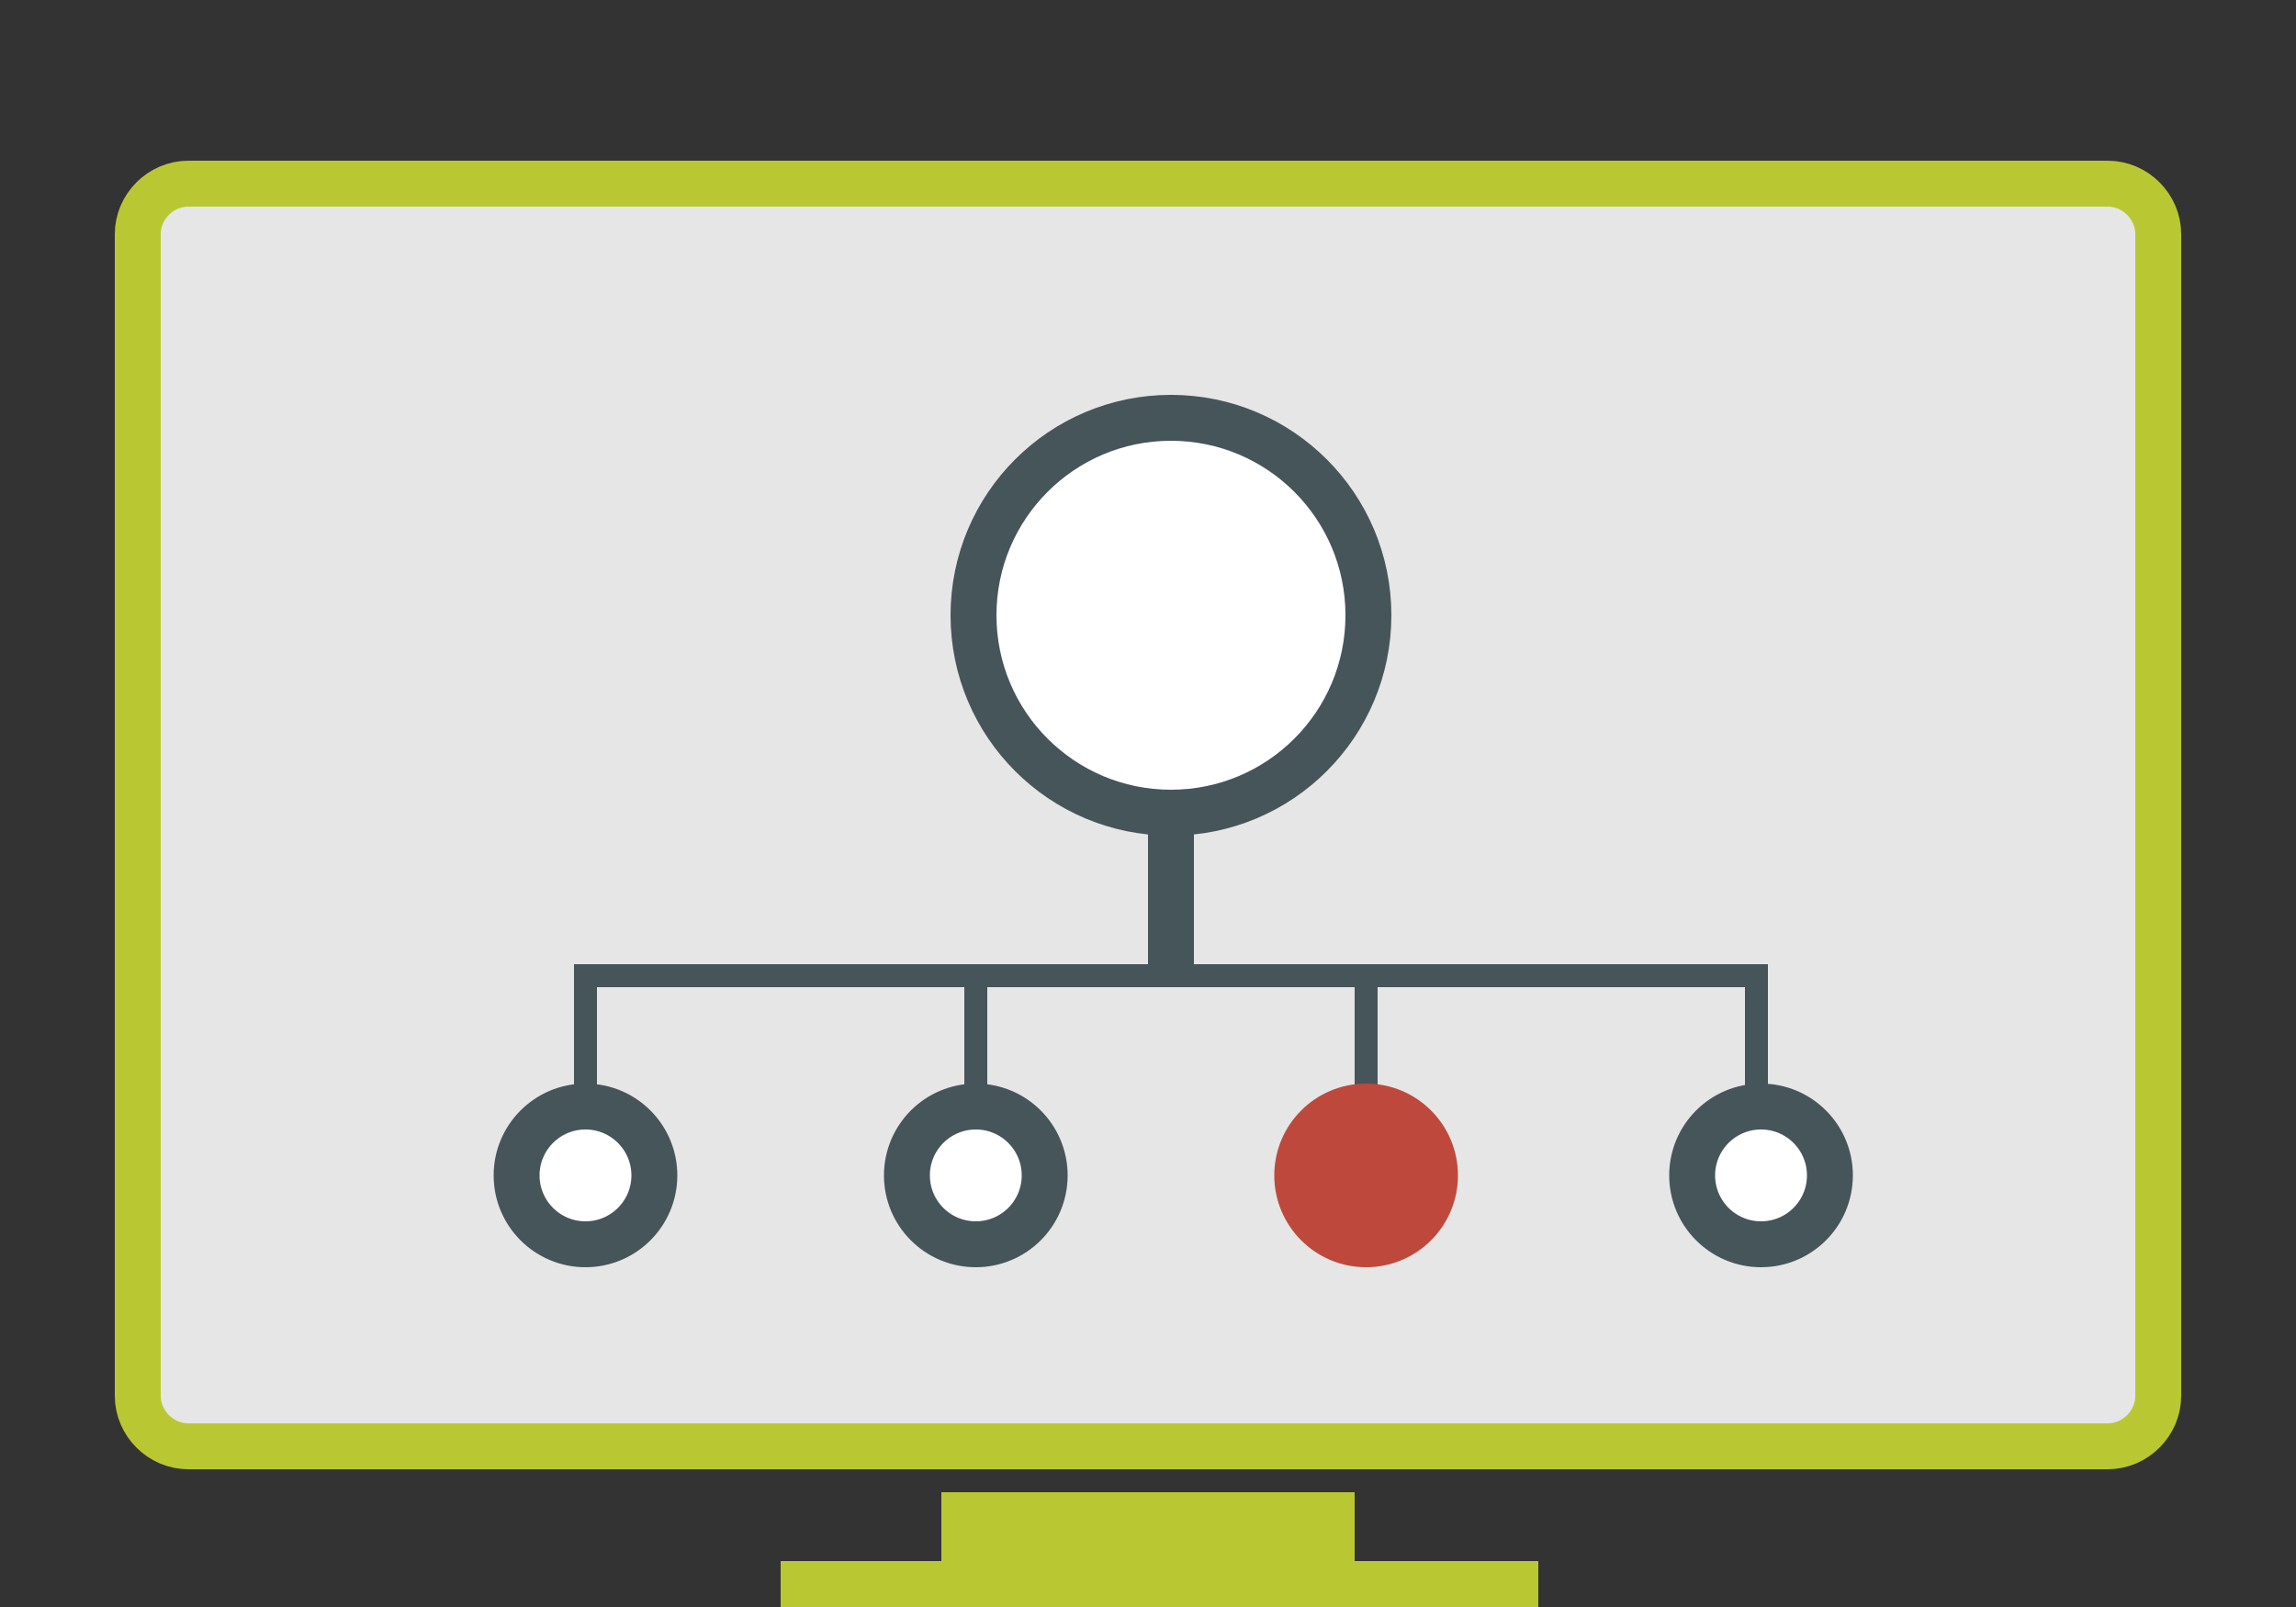 <?xml version="1.0" encoding="utf-8"?>
<!-- Generator: Adobe Illustrator 15.1.0, SVG Export Plug-In . SVG Version: 6.00 Build 0)  -->
<!DOCTYPE svg PUBLIC "-//W3C//DTD SVG 1.1//EN" "http://www.w3.org/Graphics/SVG/1.1/DTD/svg11.dtd">
<svg version="1.1" id="Ebene_1" xmlns="http://www.w3.org/2000/svg" xmlns:xlink="http://www.w3.org/1999/xlink" x="0px" y="0px"
	 width="100px" height="70px" viewBox="0 0 100 70" style="enable-background:new 0 0 100 70;" xml:space="preserve">
<rect x="0" y="0" width="100" height="70" fill="#333333" stroke="none"/>
<style type="text/css">
<![CDATA[
	.st0{fill:#E6E6E6;}
	.st1{fill:#B9C832;}
	.st2{fill:#BF483C;stroke:#BF483C;stroke-width:2;stroke-miterlimit:10;}
	.st3{fill:none;stroke:#46555A;stroke-width:2;stroke-miterlimit:10;}
	.st4{fill:none;stroke:#46555A;stroke-miterlimit:10;}
	.st5{fill:none;stroke:#B9C832;stroke-width:2;stroke-miterlimit:10;}
	.st6{fill:#FFFFFF;stroke:#46555A;stroke-width:2;stroke-miterlimit:10;}
	.st7{fill:none;stroke:#B9C832;stroke-width:2;stroke-linejoin:round;stroke-miterlimit:10;}
]]>
</style>
<g>
	<g>
		<g>
			<path class="st0" d="M94,60.8c0,1.2-1,2.2-2.2,2.2H8.2C7,63,6,62,6,60.8V10.2C6,9,7,8,8.2,8h83.6C93,8,94,9,94,10.2V60.8z"/>
			<path class="st5" d="M94,60.8c0,1.2-1,2.2-2.2,2.2H8.2C7,63,6,62,6,60.8V10.2C6,9,7,8,8.2,8h83.6C93,8,94,9,94,10.2V60.8z"/>
		</g>
		<g>
			<line class="st7" x1="34" y1="69" x2="67" y2="69"/>
			<rect x="41" y="65" class="st1" width="18" height="5"/>
		</g>
	</g>
	<circle class="st6" cx="76.7" cy="51.2" r="3"/>
	<circle class="st6" cx="51" cy="26.8" r="8.6"/>
	<circle class="st6" cx="25.5" cy="51.2" r="3"/>
	<circle class="st6" cx="42.5" cy="51.2" r="3"/>
	<line class="st4" x1="76" y1="42.5" x2="26" y2="42.5"/>
	<line class="st4" x1="76.5" y1="48" x2="76.5" y2="42"/>
	<line class="st4" x1="59.5" y1="48" x2="59.5" y2="42"/>
	<line class="st4" x1="42.5" y1="48" x2="42.5" y2="42"/>
	<line class="st4" x1="25.5" y1="48" x2="25.5" y2="42"/>
	<line class="st3" x1="51" y1="42" x2="51" y2="36"/>
	<circle class="st2" cx="59.5" cy="51.2" r="3"/>
</g>
</svg>
